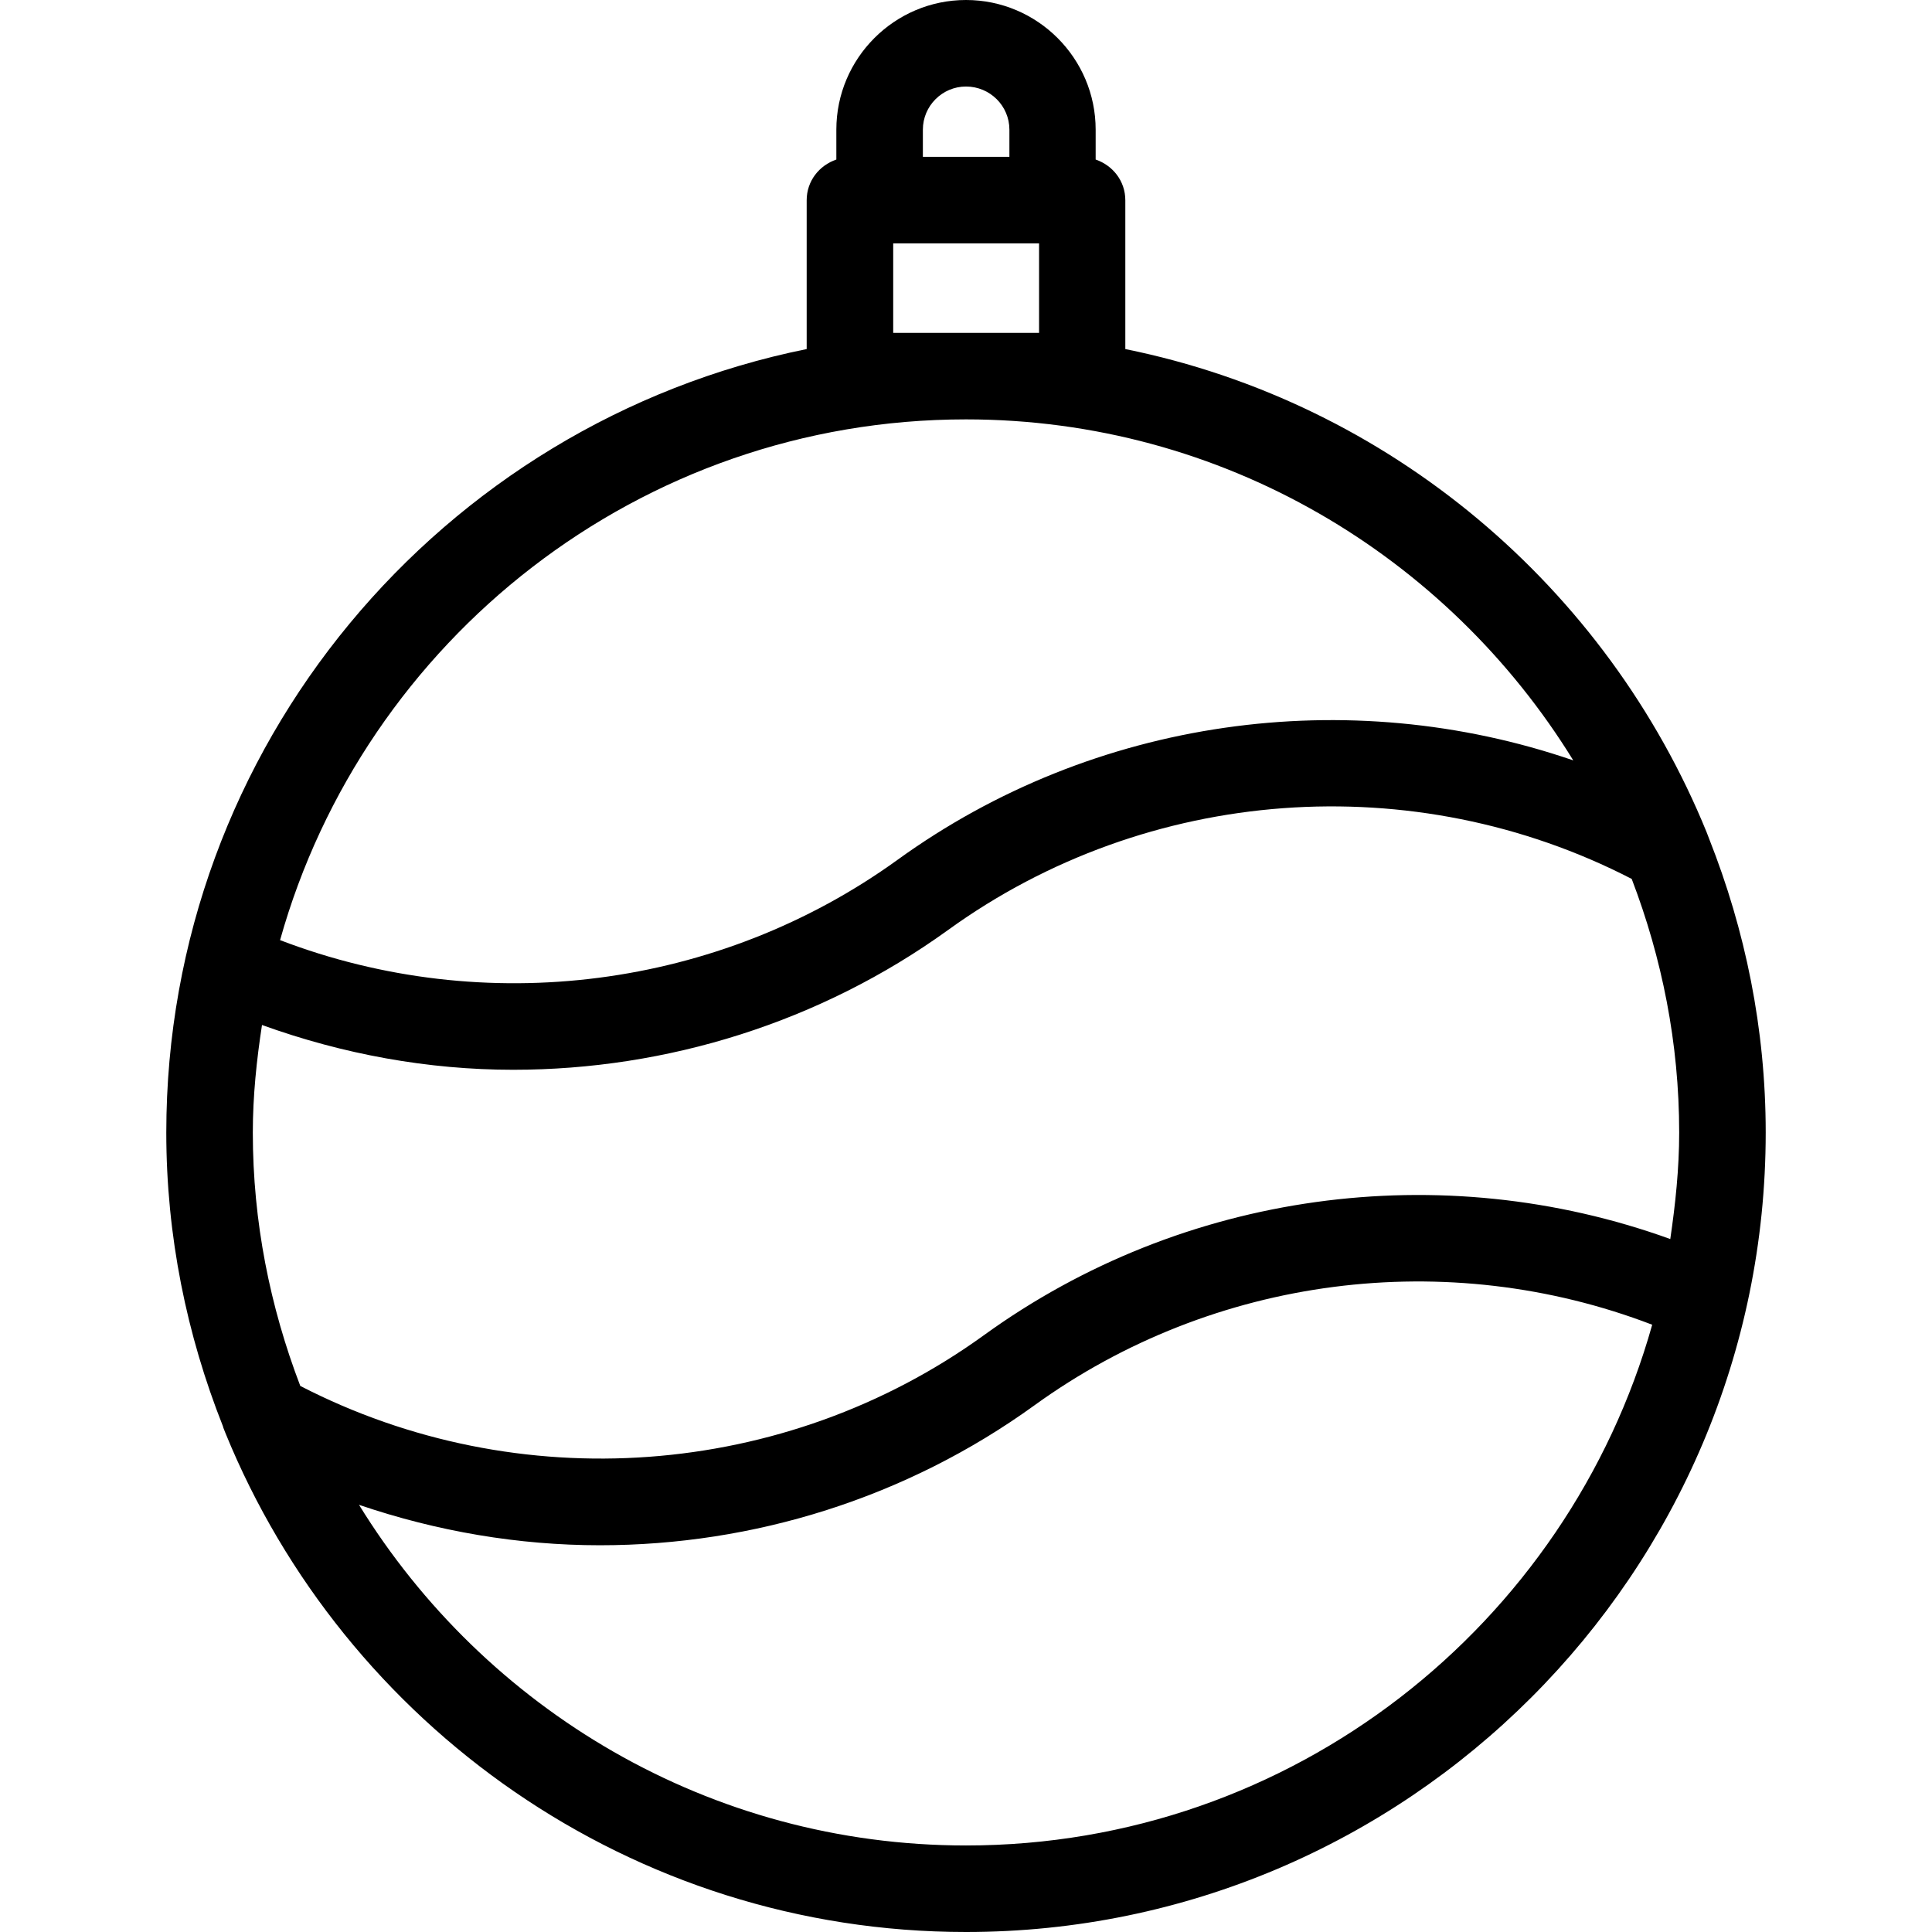 <?xml version="1.0" encoding="UTF-8"?>
<svg xmlns="http://www.w3.org/2000/svg" xmlns:xlink="http://www.w3.org/1999/xlink" width="28pt" height="28pt" viewBox="0 0 28 28" version="1.1">
<g id="surface1">
<path style=" stroke:none;fill-rule:nonzero;fill:rgb(0%,0%,0%);fill-opacity:1;" d="M 24.77 12.156 C 24.758 12.125 24.746 12.094 24.734 12.062 C 23.289 8.516 20.145 5.836 16.309 5.059 L 16.309 2.902 C 16.309 2.625 16.129 2.398 15.879 2.312 L 15.879 1.879 C 15.879 0.844 15.035 0 14 0 C 12.965 0 12.121 0.844 12.121 1.879 L 12.121 2.312 C 11.871 2.398 11.691 2.625 11.691 2.902 L 11.691 5.059 C 6.402 6.129 2.41 10.812 2.41 16.414 C 2.41 17.914 2.707 19.348 3.23 20.668 C 3.238 20.703 3.254 20.73 3.266 20.766 C 4.992 25 9.152 28 14 28 C 20.391 28 25.59 22.801 25.59 16.414 C 25.59 14.91 25.293 13.477 24.77 12.156 Z M 3.664 16.414 C 3.664 15.883 3.719 15.363 3.797 14.855 C 4.977 15.281 6.207 15.504 7.438 15.504 C 9.668 15.504 11.887 14.816 13.742 13.477 C 16.633 11.387 20.492 11.109 23.648 12.738 C 24.086 13.883 24.336 15.117 24.336 16.414 C 24.336 16.938 24.281 17.453 24.207 17.957 C 20.887 16.758 17.145 17.262 14.258 19.352 C 11.367 21.441 7.508 21.715 4.352 20.086 C 3.914 18.941 3.664 17.707 3.664 16.414 Z M 14 1.254 C 14.348 1.254 14.629 1.535 14.629 1.879 L 14.629 2.273 L 13.375 2.273 L 13.375 1.879 C 13.375 1.535 13.656 1.254 14 1.254 Z M 12.945 4.824 L 12.945 3.527 L 15.059 3.527 L 15.059 4.824 Z M 14 6.078 C 17.723 6.078 20.98 8.062 22.801 11.02 C 19.535 9.898 15.855 10.402 13.008 12.461 C 10.418 14.332 7.027 14.762 4.059 13.625 C 5.277 9.277 9.27 6.078 14 6.078 Z M 14 26.746 C 10.281 26.746 7.023 24.766 5.203 21.809 C 6.336 22.195 7.516 22.395 8.695 22.395 C 10.918 22.395 13.133 21.711 14.992 20.367 C 17.59 18.488 20.973 18.059 23.945 19.199 C 22.723 23.547 18.734 26.746 14 26.746 Z M 14 26.746 "/>
</g>
</svg>

